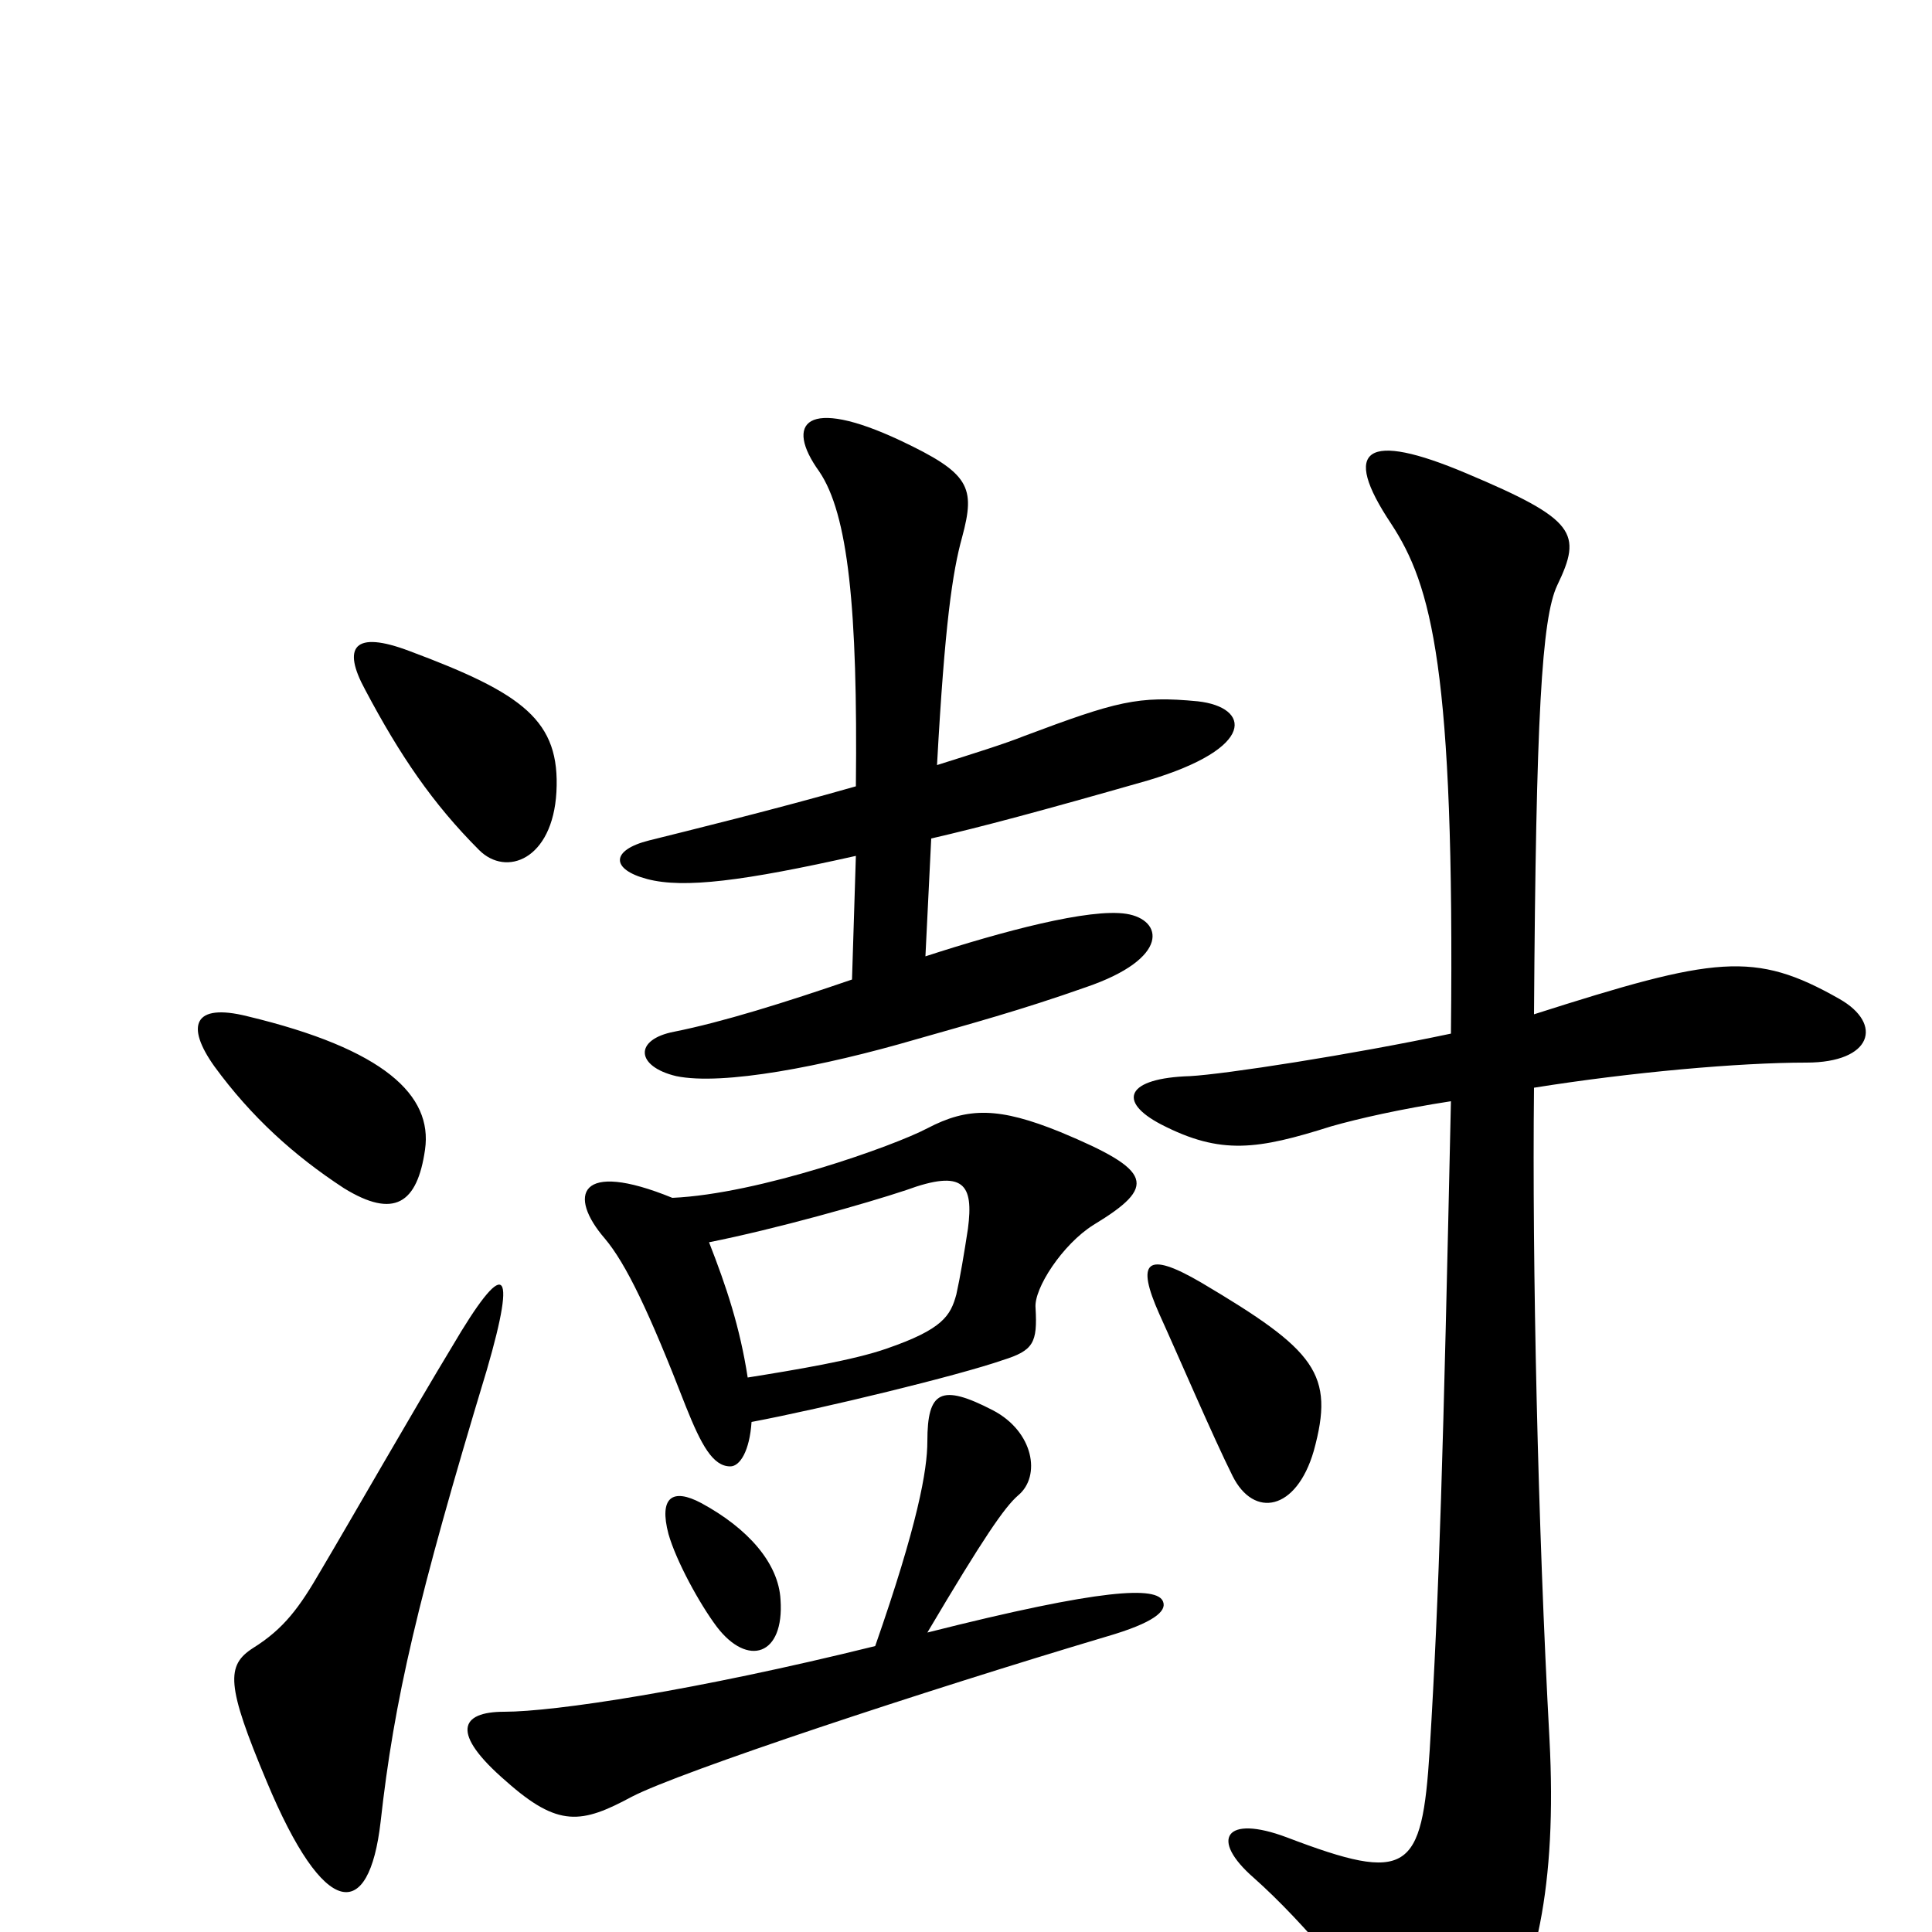 <svg xmlns="http://www.w3.org/2000/svg" viewBox="0 -1000 1000 1000">
	<path fill="#000000" d="M620 -637C589 -640 578 -637 530 -619C520 -615 504 -610 485 -604C489 -677 493 -704 498 -722C505 -748 502 -755 466 -772C417 -795 406 -781 424 -756C439 -734 444 -685 443 -593C401 -581 356 -570 336 -565C316 -560 316 -550 335 -545C354 -540 385 -544 443 -557L441 -493C406 -481 374 -471 349 -466C328 -462 329 -448 350 -443C374 -438 426 -448 474 -462C502 -470 528 -477 562 -489C606 -504 602 -524 583 -527C564 -530 519 -518 479 -505L482 -566C508 -572 538 -580 594 -596C651 -613 647 -634 620 -637ZM288 -590C290 -627 271 -641 212 -663C183 -674 177 -665 189 -643C207 -609 224 -584 248 -560C262 -546 286 -555 288 -590ZM220 -405C224 -433 199 -457 128 -474C100 -481 96 -469 111 -448C130 -422 152 -402 178 -385C204 -369 216 -377 220 -405ZM952 -483C908 -508 888 -505 794 -475C795 -629 798 -680 806 -697C819 -724 816 -731 759 -755C707 -777 694 -768 720 -729C741 -697 753 -654 751 -465C699 -454 634 -444 616 -443C583 -442 578 -430 601 -418C632 -402 651 -405 689 -417C703 -421 725 -426 751 -430C747 -248 745 -176 740 -94C736 -31 729 -25 666 -49C634 -61 626 -48 649 -28C676 -4 705 32 725 61C746 92 753 90 772 61C795 25 806 -24 802 -100C796 -210 793 -346 794 -437C844 -445 900 -450 935 -450C969 -450 975 -470 952 -483ZM566 -366C599 -386 597 -394 549 -414C517 -427 501 -427 480 -416C463 -407 393 -382 348 -380C299 -400 294 -381 313 -359C324 -346 336 -321 355 -272C363 -252 369 -241 378 -241C383 -241 388 -249 389 -264C426 -271 496 -288 519 -296C535 -301 537 -305 536 -323C535 -333 550 -356 566 -366ZM680 -249C691 -289 681 -301 622 -336C593 -353 588 -347 600 -320C610 -298 628 -256 638 -236C649 -214 671 -218 680 -249ZM404 -172C403 -191 387 -209 363 -222C348 -230 341 -225 346 -206C350 -192 362 -170 371 -158C387 -137 406 -143 404 -172ZM252 -291C268 -346 261 -349 234 -303C214 -270 182 -214 166 -187C155 -168 147 -157 131 -147C117 -138 117 -128 138 -78C168 -6 191 -5 197 -57C204 -120 216 -172 252 -291ZM602 -171C599 -179 571 -178 480 -155C509 -204 520 -220 527 -226C539 -236 535 -259 514 -270C487 -284 480 -280 480 -254C480 -239 475 -211 453 -148C360 -125 287 -114 261 -114C238 -114 233 -103 262 -78C289 -54 301 -56 327 -70C352 -83 479 -125 573 -153C597 -160 604 -166 602 -171ZM501 -364C499 -351 497 -339 495 -330C492 -319 488 -312 459 -302C442 -296 412 -291 387 -287C383 -313 376 -334 367 -357C402 -364 448 -377 469 -384C499 -395 504 -387 501 -364Z"/>
</svg>